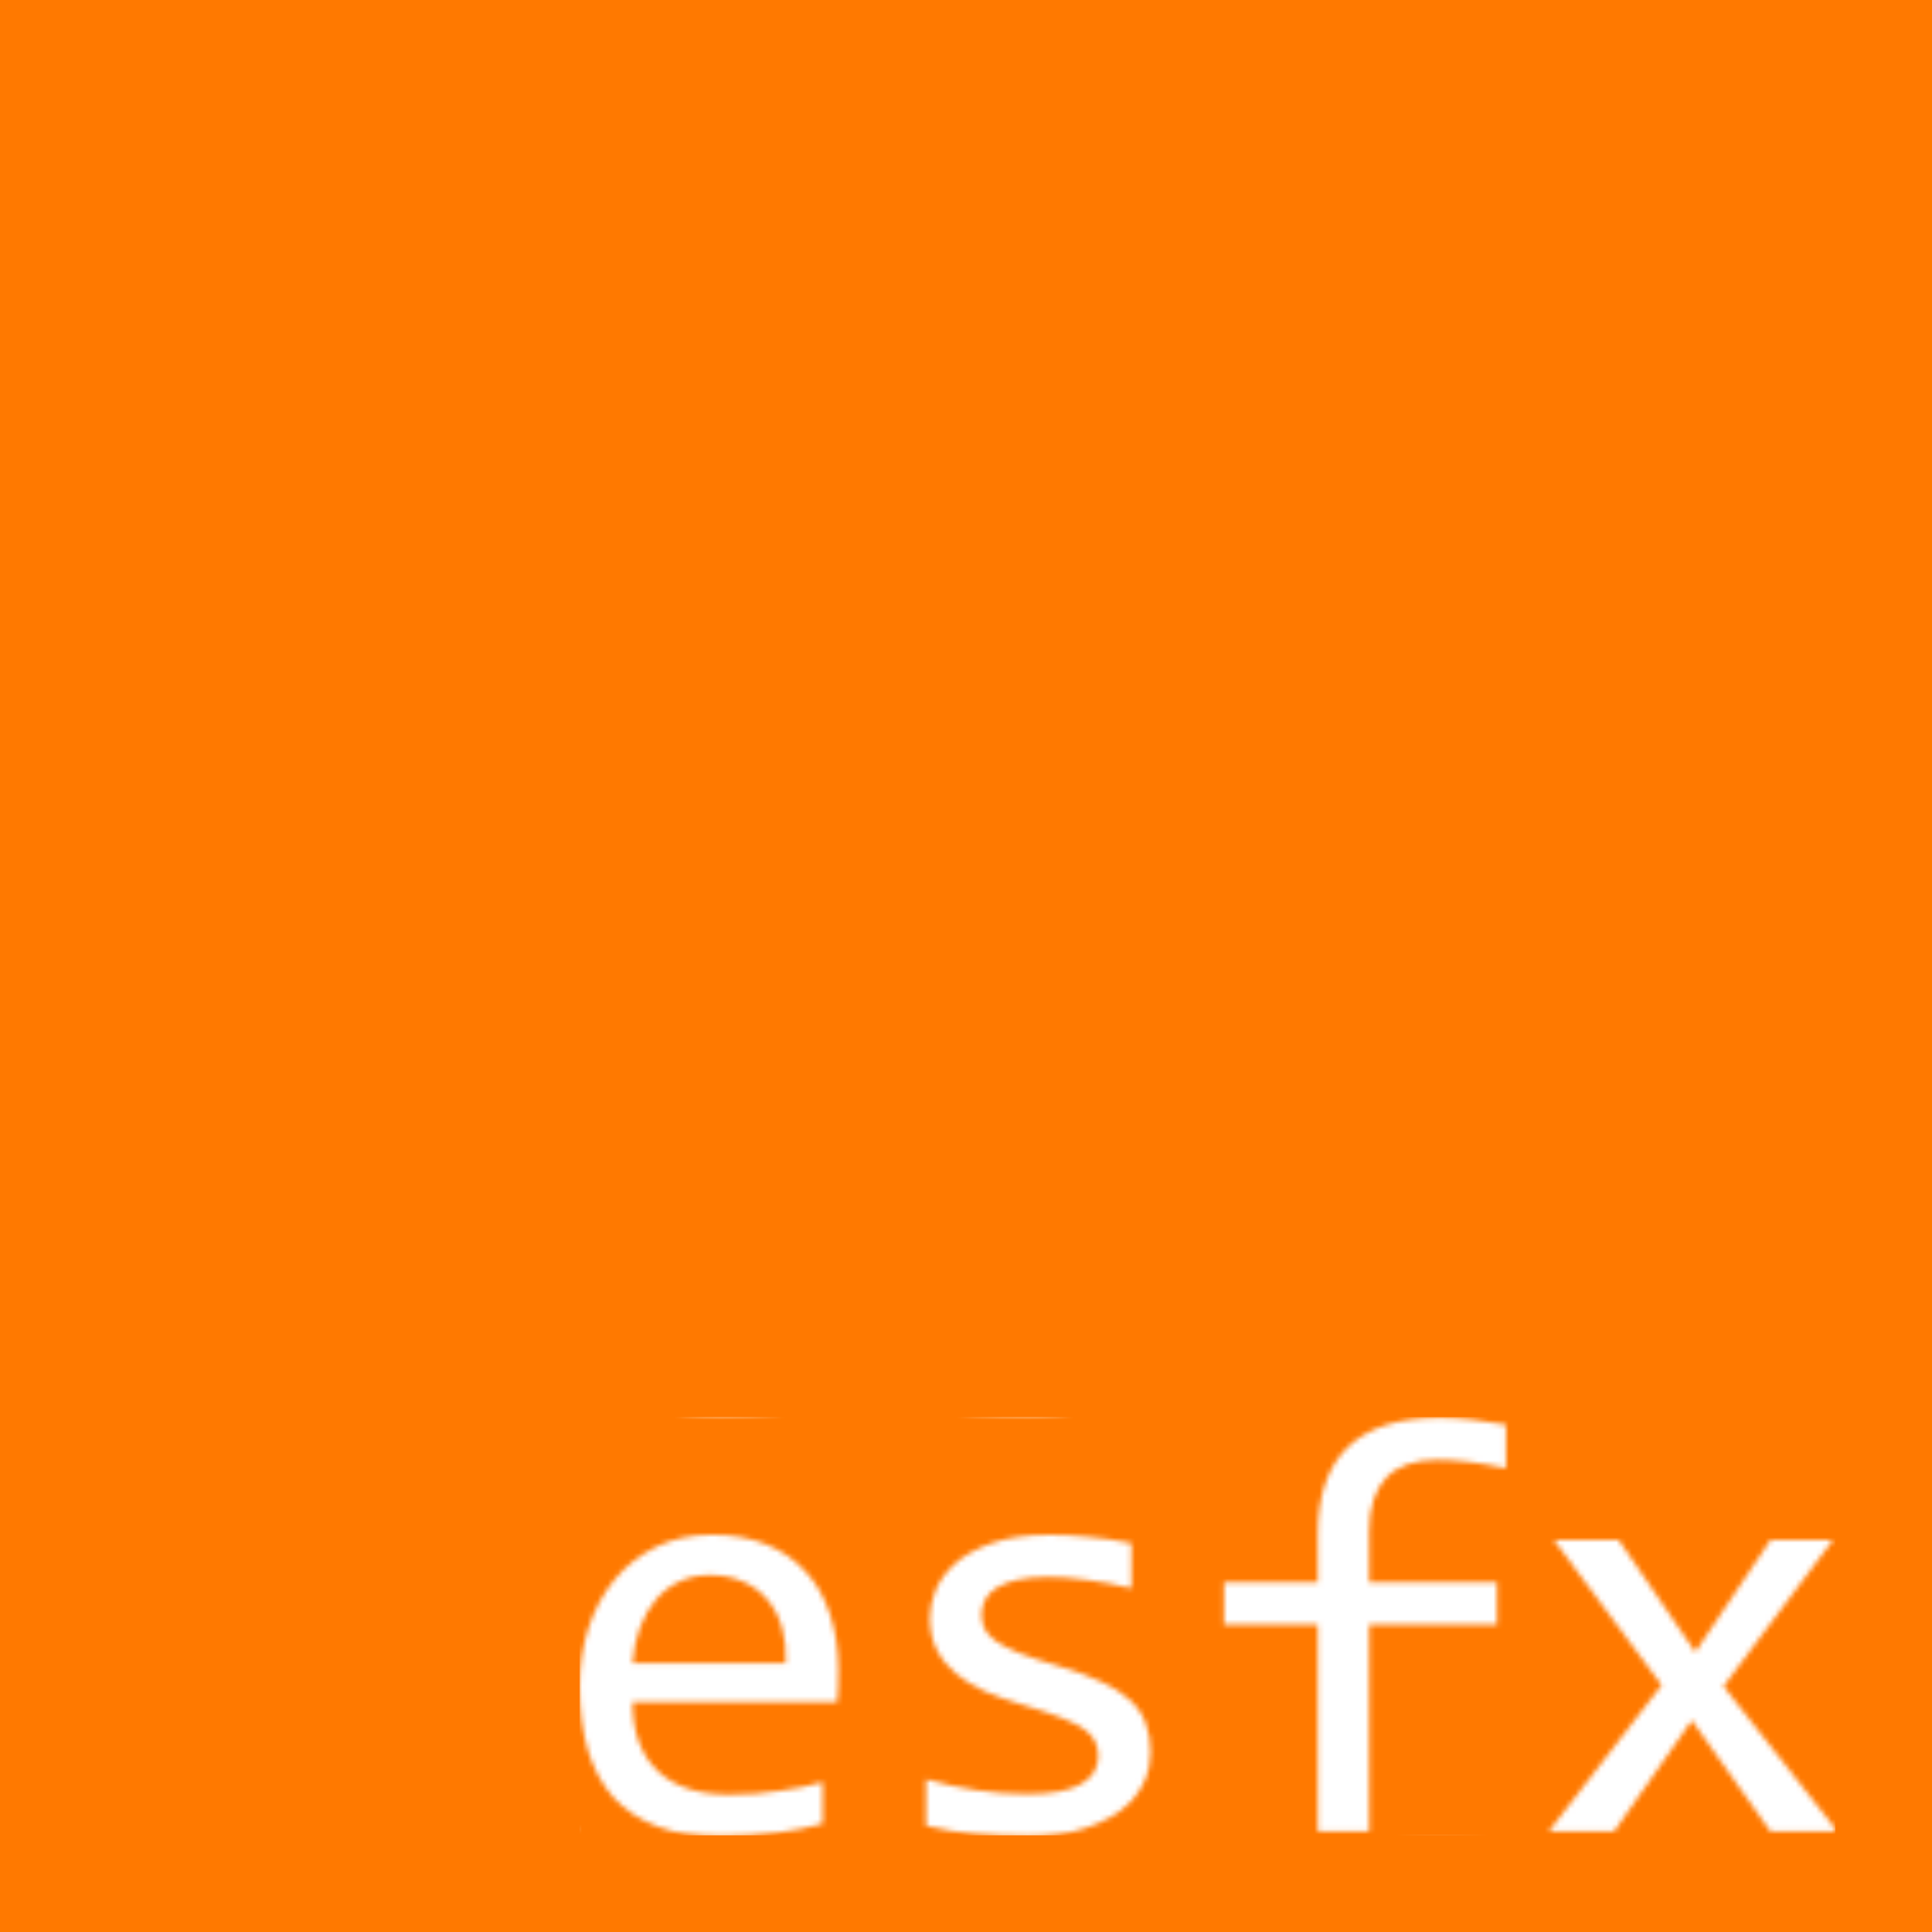 <?xml version="1.0" encoding="UTF-8" standalone="no"?>
<svg
   xmlns:dc="http://purl.org/dc/elements/1.1/"
   xmlns:cc="http://creativecommons.org/ns#"
   xmlns:rdf="http://www.w3.org/1999/02/22-rdf-syntax-ns#"
   xmlns:svg="http://www.w3.org/2000/svg"
   xmlns="http://www.w3.org/2000/svg"
   xmlns:xlink="http://www.w3.org/1999/xlink"
   id="svg8"
   version="1.1"
   viewBox="0 0 100 100"
   height="100mm"
   width="100mm">
  <defs
     id="defs2">
    <pattern
       patternTransform="translate(3.4293492e-6,4.6727362e-5)"
       id="pattern5318"
       xlink:href="#pattern4590" />
    <pattern
       id="pattern4590"
       patternTransform="matrix(0.265,0,0,0.265,30,270.348)"
       height="81.833"
       width="245.669"
       patternUnits="userSpaceOnUse">
      <g
         transform="matrix(3.78,0,0,3.78,-113.386,-1021.789)"
         aria-label="esfx"
         style="font-style:normal;font-variant:normal;font-weight:normal;font-stretch:normal;font-size:30.729px;line-height:1.25;font-family:consolas;-inkscape-font-specification:consolas;letter-spacing:0px;word-spacing:0px;fill:#ffffff;fill-opacity:1;stroke:none;stroke-width:0.768"
         id="text4523">
        <path
           d="m 43.369,283.402 q 0,0.555 -0.015,0.93 -0.015,0.375 -0.045,0.705 H 32.731 q 0,2.311 1.29,3.556 1.29,1.23 3.721,1.23 0.66,0 1.32,-0.045 0.66,-0.06 1.275,-0.15 0.615,-0.09 1.17,-0.195 0.57,-0.12 1.05,-0.255 v 2.146 q -1.065,0.3 -2.416,0.48 Q 38.808,292 37.367,292 q -1.936,0 -3.331,-0.525 -1.395,-0.525 -2.296,-1.515 -0.885,-1.005 -1.32,-2.446 -0.42,-1.455 -0.42,-3.286 0,-1.59 0.45,-3.001 0.465,-1.425 1.335,-2.491 0.885,-1.08 2.161,-1.711 1.275,-0.63 2.896,-0.63 1.575,0 2.791,0.495 1.215,0.495 2.041,1.41 0.84,0.9 1.26,2.206 0.435,1.29 0.435,2.896 z m -2.716,-0.375 q 0.045,-1.005 -0.195,-1.831 -0.24,-0.84 -0.75,-1.44 -0.495,-0.6 -1.245,-0.93 -0.75,-0.345 -1.741,-0.345 -0.855,0 -1.56,0.33 -0.705,0.33 -1.215,0.93 -0.51,0.6 -0.825,1.44 -0.315,0.84 -0.39,1.846 z"
           style="font-style:normal;font-variant:normal;font-weight:normal;font-stretch:normal;font-family:consolas;-inkscape-font-specification:consolas;fill:#ffffff;stroke-width:0.768"
           id="path4581" />
        <path
           d="m 59.499,287.619 q 0,0.795 -0.27,1.425 -0.27,0.63 -0.735,1.125 -0.465,0.48 -1.08,0.825 -0.615,0.345 -1.32,0.57 -0.69,0.225 -1.425,0.33 Q 53.932,292 53.227,292 q -1.53,0 -2.821,-0.135 -1.275,-0.135 -2.506,-0.435 v -2.401 q 1.32,0.375 2.626,0.57 1.305,0.195 2.596,0.195 1.876,0 2.776,-0.51 0.9,-0.51 0.9,-1.455 0,-0.405 -0.15,-0.72 -0.135,-0.33 -0.51,-0.615 -0.375,-0.3 -1.17,-0.615 -0.78,-0.315 -2.146,-0.72 -1.02,-0.3 -1.891,-0.675 -0.855,-0.39 -1.485,-0.915 -0.63,-0.525 -0.99,-1.23 -0.36,-0.705 -0.36,-1.666 0,-0.63 0.285,-1.38 0.3,-0.75 1.005,-1.395 0.705,-0.645 1.906,-1.065 1.2,-0.435 3.001,-0.435 0.885,0 1.966,0.105 1.08,0.09 2.251,0.33 v 2.326 q -1.23,-0.3 -2.341,-0.435 -1.095,-0.15 -1.906,-0.15 -0.975,0 -1.651,0.15 -0.66,0.15 -1.08,0.42 -0.405,0.255 -0.585,0.615 -0.18,0.345 -0.18,0.75 0,0.405 0.15,0.735 0.165,0.33 0.585,0.645 0.435,0.3 1.2,0.615 0.765,0.3 1.996,0.66 1.335,0.39 2.251,0.825 0.915,0.42 1.485,0.945 0.57,0.525 0.81,1.185 0.255,0.66 0.255,1.5 z"
           style="font-style:normal;font-variant:normal;font-weight:normal;font-stretch:normal;font-family:consolas;-inkscape-font-specification:consolas;fill:#ffffff;stroke-width:0.768"
           id="path4583" />
        <path
           d="m 77.865,272.959 q -2.056,-0.435 -3.541,-0.435 -3.526,0 -3.526,3.691 v 2.641 h 6.602 v 2.176 h -6.602 v 10.698 h -2.656 v -10.698 h -4.846 v -2.176 h 4.846 v -2.491 q 0,-6.017 6.272,-6.017 1.56,0 3.451,0.36 z m -15.77,3.706 z"
           style="font-style:normal;font-variant:normal;font-weight:normal;font-stretch:normal;font-family:consolas;-inkscape-font-specification:consolas;fill:#ffffff;stroke-width:0.768"
           id="path4585" />
        <path
           d="m 95,291.73 h -3.466 l -4.066,-5.747 -4.021,5.747 h -3.376 l 5.837,-7.562 -5.567,-7.502 h 3.346 l 3.961,5.792 3.886,-5.792 h 3.226 l -5.657,7.562 z"
           style="font-style:normal;font-variant:normal;font-weight:normal;font-stretch:normal;font-family:consolas;-inkscape-font-specification:consolas;fill:#ffffff;stroke-width:0.768"
           id="path4587" />
      </g>
    </pattern>
    <pattern
       id="pattern5315"
       patternTransform="matrix(0.265,0,0,0.265,30,270.348)"
       height="81.833"
       width="245.669"
       patternUnits="userSpaceOnUse">
      <rect
         style="fill:url(#pattern5318);stroke:none;stroke-width:3.78"
         width="245.669"
         height="81.833"
         x="0"
         y="0"
         id="rect4597" />
    </pattern>
  </defs>
  <g
     transform="translate(0,-197)"
     id="layer1">
    <path
       id="rect3713"
       d="M 0,197 H 100 V 297 H 0 Z"
       style="fill:#ff7900;fill-opacity:1;stroke-width:0.278" />
    <path
       id="rect5320"
       d="m 30,270.348 h 65 v 21.652 H 30 Z"
       style="fill:url(#pattern5315);stroke:none" />
  </g>
  <g
     transform="translate(0,-197)"
     id="layer2" />
</svg>
